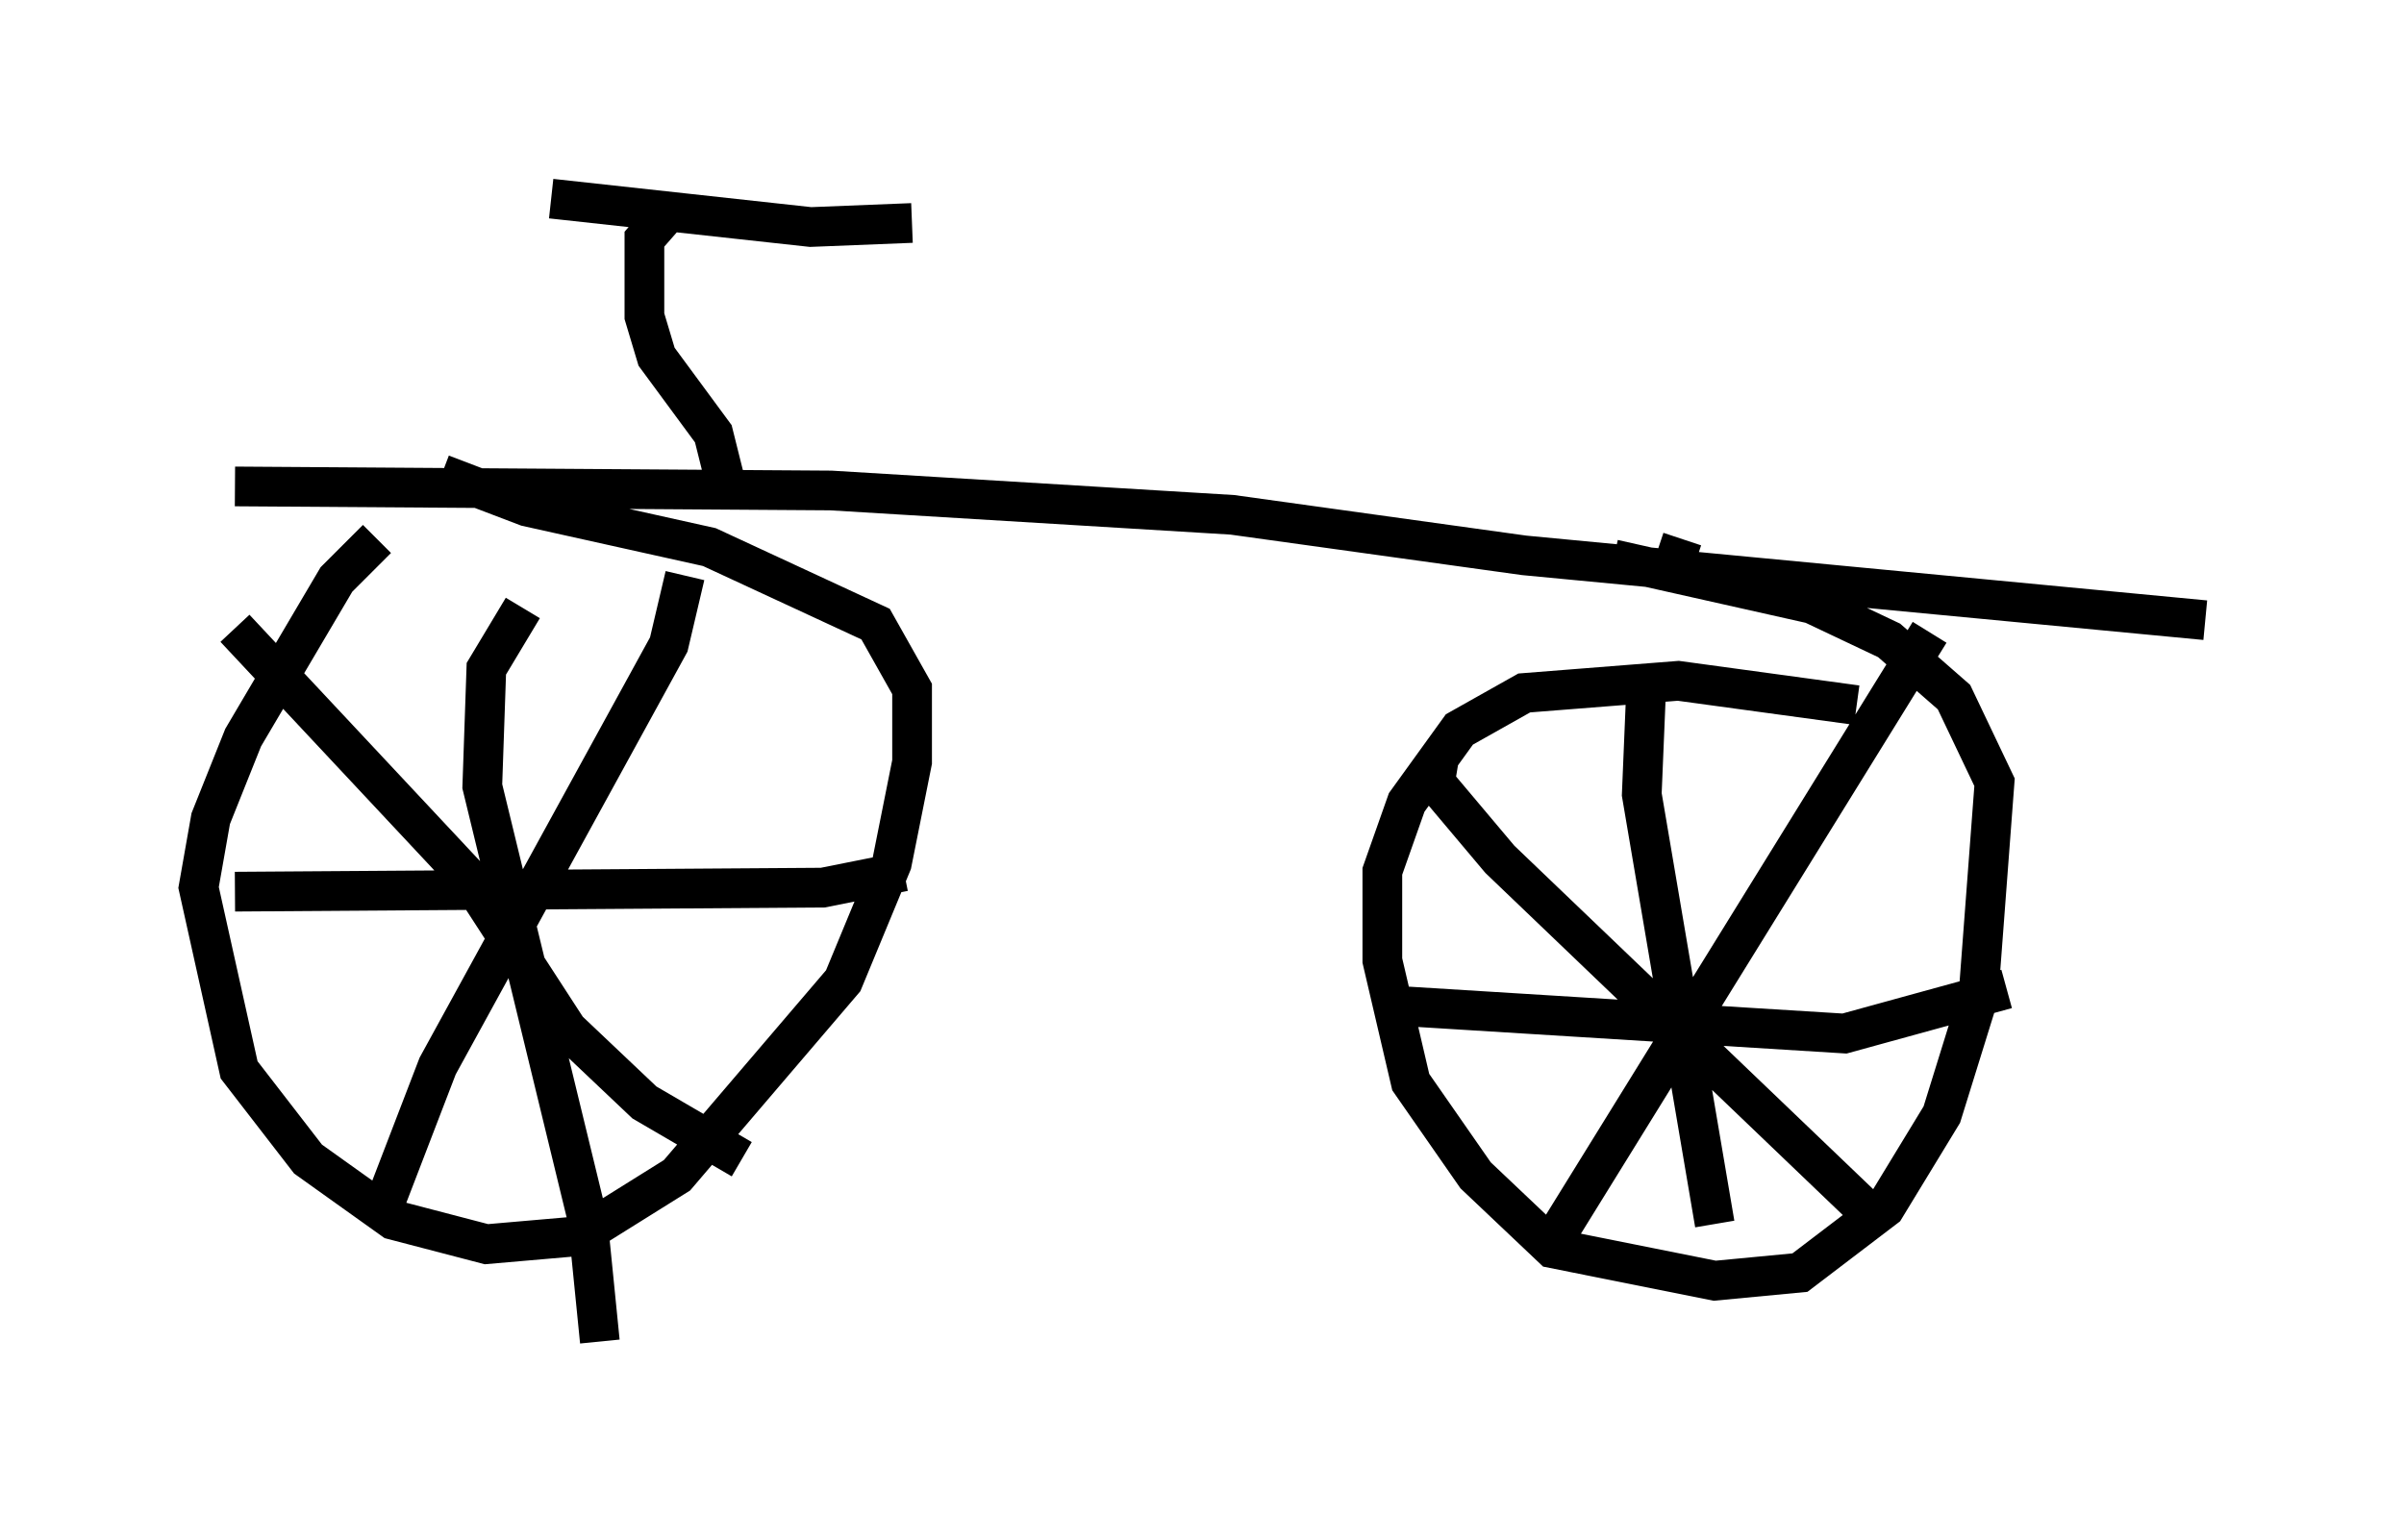 <?xml version="1.0" encoding="utf-8" ?>
<svg baseProfile="full" height="38.788" version="1.1" width="60.532" xmlns="http://www.w3.org/2000/svg" xmlns:ev="http://www.w3.org/2001/xml-events" xmlns:xlink="http://www.w3.org/1999/xlink"><defs /><rect fill="white" height="38.788" width="60.532" x="0" y="0" /><path d="M12.861, 13.575 m-3.369, 0.0 l-1.021, 1.021 -2.348, 3.981 l-0.817, 2.042 -0.306, 1.735 l1.021, 4.594 1.735, 2.246 l2.144, 1.531 2.348, 0.613 l2.348, -0.204 2.45, -1.531 l4.185, -4.9 1.225, -2.96 l0.51, -2.552 0.0, -1.838 l-0.919, -1.633 -4.185, -1.94 l-4.594, -1.021 -2.144, -0.817 m35.627, 5.819 l-4.492, -0.613 -3.879, 0.306 l-1.633, 0.919 -1.327, 1.838 l-0.613, 1.735 0.0, 2.246 l0.715, 3.063 1.633, 2.348 l1.94, 1.838 4.083, 0.817 l2.144, -0.204 2.144, -1.633 l1.429, -2.348 0.919, -2.96 l0.408, -5.41 -1.021, -2.144 l-1.633, -1.429 -1.94, -0.919 l-5.002, -1.123 m-27.461, 1.225 l-0.919, 1.531 -0.102, 2.96 l2.654, 10.923 0.306, 3.063 m-9.188, -11.331 l14.802, -0.102 2.042, -0.408 m18.681, -4.39 l-0.102, 2.45 1.838, 10.821 m-8.269, -5.513 l11.536, 0.715 4.083, -1.123 m-1.94, -8.983 l-9.596, 15.517 m-2.756, -12.352 l-0.102, 0.613 1.633, 1.94 l9.596, 9.188 m-30.115, -16.334 l-0.408, 1.735 -5.819, 10.617 l-1.531, 3.981 m-3.573, -15.006 l5.921, 6.329 2.45, 3.777 l1.94, 1.838 2.45, 1.429 m-12.761, -16.946 l15.006, 0.102 10.106, 0.613 l7.35, 1.021 17.15, 1.633 m-37.261, -3.471 l-0.306, -1.225 -1.429, -1.94 l-0.306, -1.021 0.0, -1.94 l0.715, -0.817 m-3.063, -0.204 l6.533, 0.715 2.552, -0.102 m19.192, 8.575 l0.204, -0.613 " fill="none" stroke="black" stroke-width="1" /></svg>